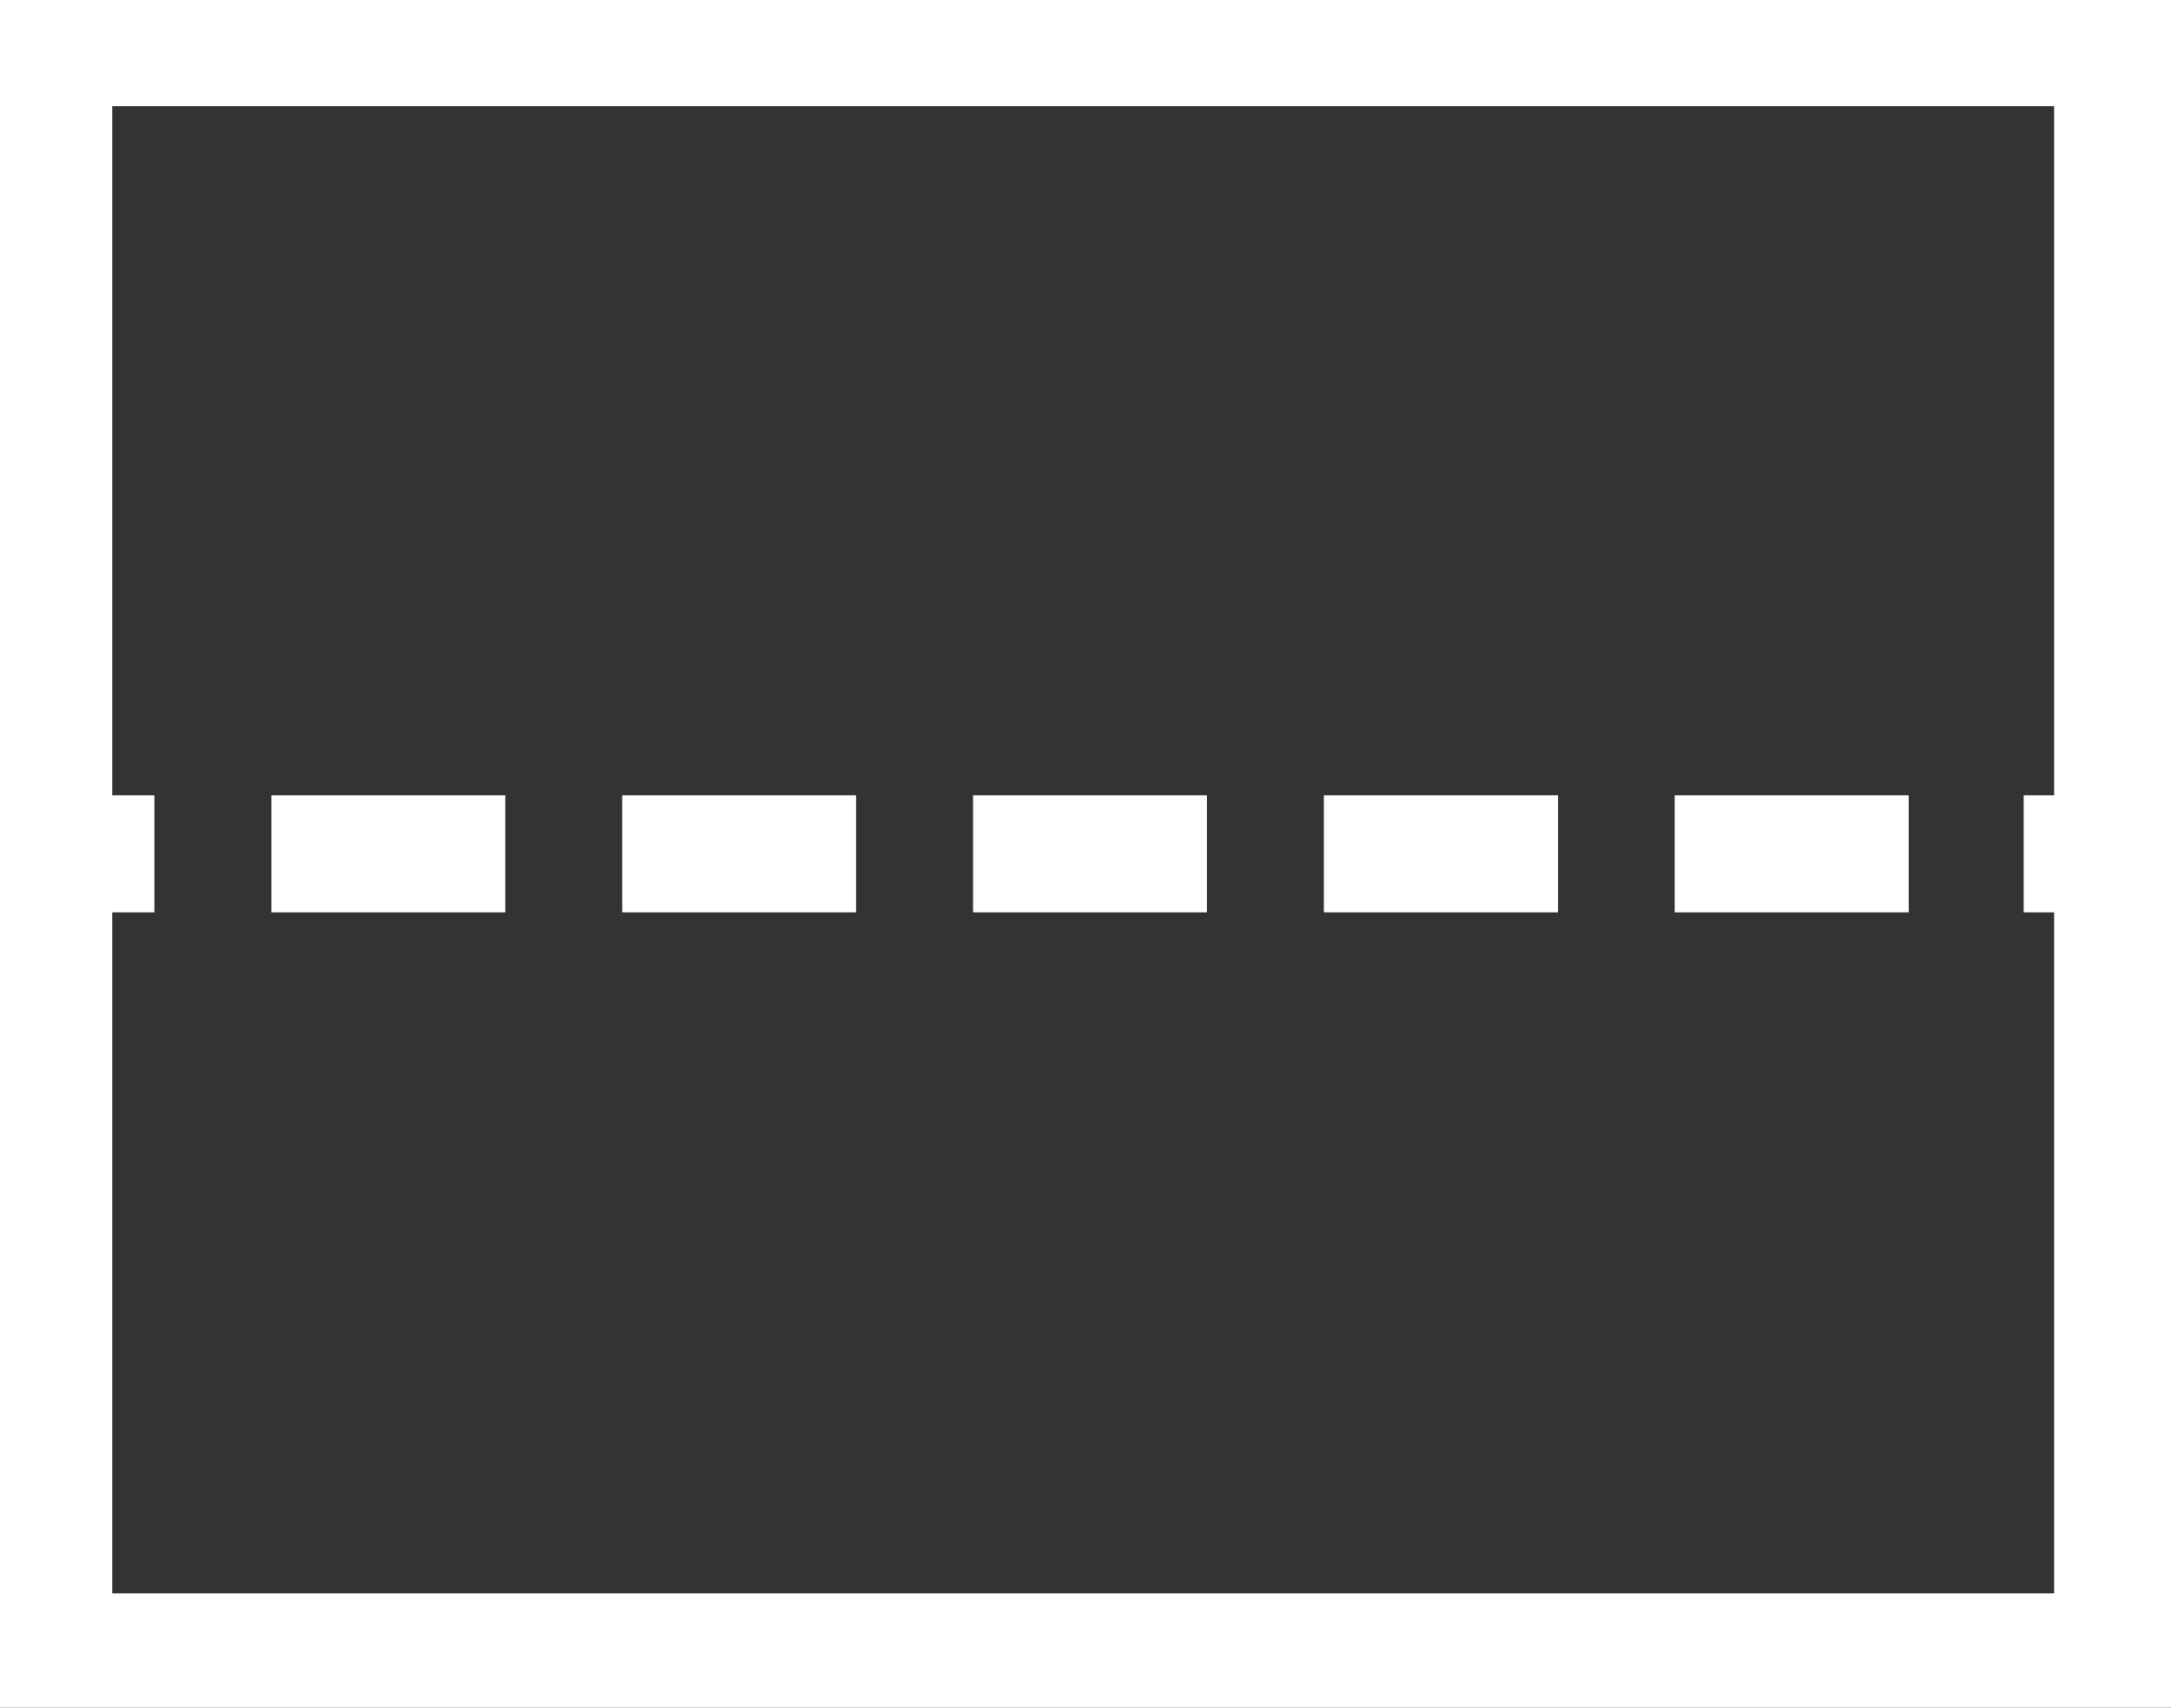 <svg xmlns="http://www.w3.org/2000/svg" width="27.635" height="21.739" viewBox="0 0 27.635 21.739">
  <rect x="0" y="0" width="27.635" height="21.739" fill="#333333" stroke="none"/>
  <path id="lane-divide-two" d="M1.688,5.168V26.907H29.323V5.168Zm1.43,1.351H27.835v8.774h-.387v1.489h.387v8.67H3.117v-8.67h.536V15.293H3.117V6.519Zm2.024,8.774v1.489H8.12V15.293Zm4.466,0v1.489h2.978V15.293Zm4.466,0v1.489h2.978V15.293H14.076Zm4.466,0v1.489H21.52V15.293Zm4.466,0v1.489h2.978V15.293Z" transform="translate(-1.688 -5.168)" fill="#fff"/>
</svg>
